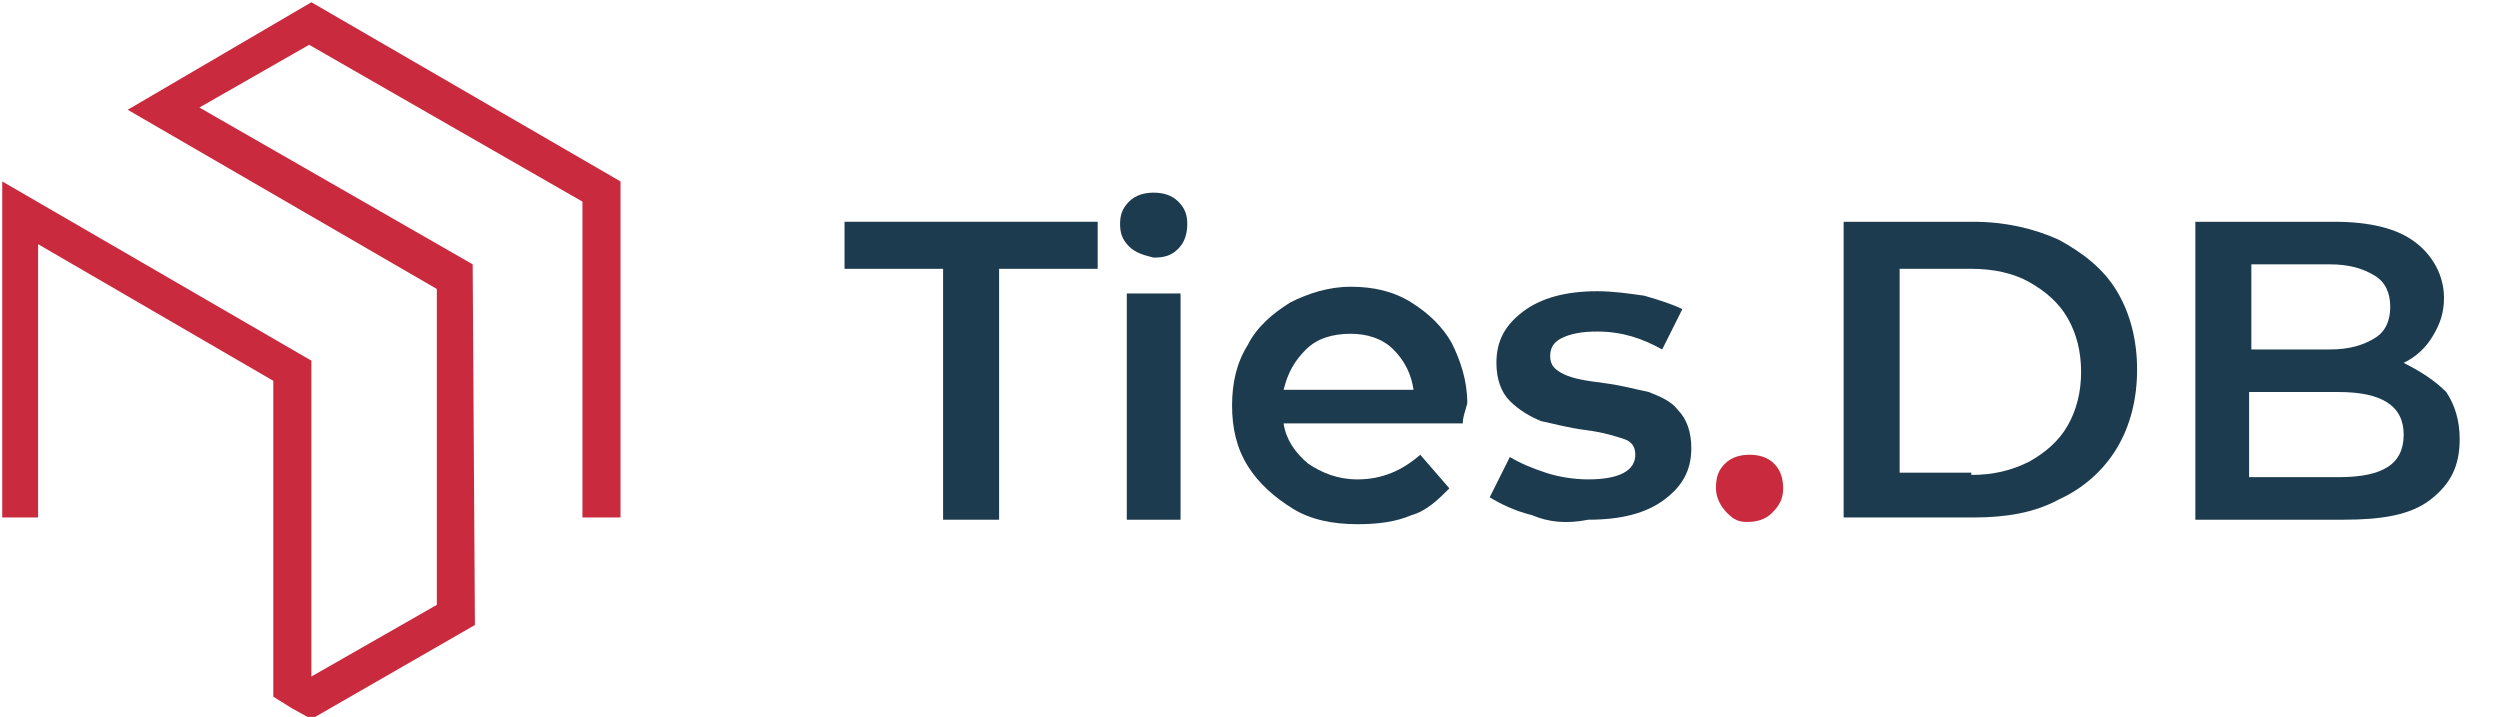 <?xml version="1.0" encoding="utf-8"?>
<!-- Generator: Adobe Illustrator 22.0.1, SVG Export Plug-In . SVG Version: 6.00 Build 0)  -->
<svg version="1.1" id="Слой_1" xmlns="http://www.w3.org/2000/svg" xmlns:xlink="http://www.w3.org/1999/xlink" x="0px" y="0px"
	 viewBox="0 0 111.6 32" style="enable-background:new 0 0 111.6 32;" xml:space="preserve">
<style type="text/css">
	.st0{fill:#C92A3E;}
	.st1{enable-background:new    ;}
	.st2{fill:#1C3B4F;}
</style>
<g transform="translate(-1534 4700)">
	<path class="st0" d="M1555.1-4688.2l-12.2-7l4.9-2.8l12.2,7v14.1h1.7v-15h0l-13.8-8l-8.2,4.8l13.8,8v14.1l-5.6,3.2v-14.1l-13.8-8
		l0,0v0h0v15h1.6l0-12.2l10.5,6.1v14.1l0.8,0.5l0.9,0.5l0,0l7.3-4.2L1555.1-4688.2z"/>
	<g class="st1">
		<path class="st2" d="M1576.1-4688h-4.4v-2.1h11.3v2.1h-4.4v11.2h-2.5V-4688z"/>
		<path class="st2" d="M1584.4-4689c-0.3-0.3-0.4-0.6-0.4-1s0.1-0.7,0.4-1c0.3-0.3,0.7-0.4,1.1-0.4s0.8,0.1,1.1,0.4s0.4,0.6,0.4,1
			c0,0.4-0.1,0.8-0.4,1.1c-0.3,0.3-0.6,0.4-1.1,0.4C1585.1-4688.6,1584.7-4688.7,1584.4-4689z M1584.3-4686.9h2.4v10.1h-2.4V-4686.9
			z"/>
		<path class="st2" d="M1599.3-4681.1h-8c0.1,0.7,0.5,1.3,1.1,1.8c0.6,0.4,1.3,0.7,2.2,0.7c1.1,0,2-0.4,2.8-1.1l1.3,1.5
			c-0.5,0.5-1,1-1.7,1.2c-0.7,0.3-1.5,0.4-2.4,0.4c-1.1,0-2.1-0.2-2.9-0.7s-1.5-1.1-2-1.9c-0.5-0.8-0.7-1.7-0.7-2.7
			c0-1,0.2-1.9,0.7-2.7c0.4-0.8,1.1-1.4,1.9-1.9c0.8-0.4,1.7-0.7,2.7-0.7c1,0,1.9,0.2,2.7,0.7s1.4,1.1,1.8,1.8
			c0.4,0.8,0.7,1.7,0.7,2.7C1599.4-4681.6,1599.3-4681.4,1599.3-4681.1z M1592.3-4684.4c-0.5,0.5-0.8,1-1,1.8h5.8
			c-0.1-0.7-0.4-1.3-0.9-1.8s-1.2-0.7-1.9-0.7C1593.5-4685.1,1592.8-4684.9,1592.3-4684.4z"/>
		<path class="st2" d="M1602.4-4677c-0.8-0.2-1.4-0.5-1.9-0.8l0.9-1.8c0.5,0.3,1,0.5,1.6,0.7c0.6,0.2,1.3,0.3,1.9,0.3
			c1.4,0,2.1-0.4,2.1-1.1c0-0.4-0.2-0.6-0.5-0.7s-0.9-0.3-1.7-0.4c-0.8-0.1-1.5-0.3-2-0.4c-0.5-0.2-1-0.5-1.4-0.9
			c-0.4-0.4-0.6-1-0.6-1.7c0-1,0.4-1.7,1.2-2.3c0.8-0.6,1.9-0.9,3.3-0.9c0.7,0,1.4,0.1,2.1,0.2c0.7,0.2,1.3,0.4,1.7,0.6l-0.9,1.8
			c-0.9-0.5-1.8-0.8-2.9-0.8c-0.7,0-1.2,0.1-1.6,0.3c-0.4,0.2-0.5,0.5-0.5,0.8c0,0.4,0.2,0.6,0.6,0.8s1,0.3,1.8,0.4
			c0.8,0.1,1.5,0.3,2,0.4c0.5,0.2,1,0.4,1.3,0.8c0.4,0.4,0.6,1,0.6,1.7c0,1-0.4,1.7-1.2,2.3c-0.8,0.6-1.9,0.9-3.4,0.9
			C1603.9-4676.6,1603.1-4676.7,1602.4-4677z"/>
	</g>
	<g class="st1">
		<path class="st0" d="M1611.1-4677.1c-0.3-0.3-0.5-0.7-0.5-1.1c0-0.5,0.1-0.8,0.4-1.1c0.3-0.3,0.7-0.4,1.1-0.4s0.8,0.1,1.1,0.4
			c0.3,0.3,0.4,0.7,0.4,1.1c0,0.5-0.2,0.8-0.5,1.1c-0.3,0.3-0.7,0.4-1.1,0.4S1611.4-4676.8,1611.1-4677.1z"/>
	</g>
	<g class="st1">
		<path class="st2" d="M1616.3-4690.1h5.8c1.4,0,2.7,0.3,3.8,0.8c1.1,0.6,2,1.3,2.6,2.3s0.9,2.2,0.9,3.5c0,1.3-0.3,2.5-0.9,3.5
			c-0.6,1-1.5,1.8-2.6,2.3c-1.1,0.6-2.4,0.8-3.8,0.8h-5.8V-4690.1z M1622-4678.8c1,0,1.8-0.2,2.6-0.6c0.7-0.4,1.3-0.9,1.7-1.6
			c0.4-0.7,0.6-1.5,0.6-2.4c0-0.9-0.2-1.7-0.6-2.4c-0.4-0.7-1-1.2-1.7-1.6c-0.7-0.4-1.6-0.6-2.6-0.6h-3.2v9.1H1622z"/>
		<path class="st2" d="M1643.2-4682.5c0.4,0.6,0.6,1.3,0.6,2.1c0,1.2-0.4,2-1.3,2.7s-2.2,0.9-3.9,0.9h-6.6v-13.3h6.2
			c1.6,0,2.8,0.3,3.6,0.9c0.8,0.6,1.3,1.5,1.3,2.5c0,0.7-0.2,1.2-0.5,1.7c-0.3,0.5-0.7,0.9-1.3,1.2
			C1642.1-4683.4,1642.7-4683,1643.2-4682.5z M1634.5-4688.1v3.7h3.5c0.9,0,1.5-0.2,2-0.5s0.7-0.8,0.7-1.4c0-0.6-0.2-1.1-0.7-1.4
			s-1.1-0.5-2-0.5H1634.5z M1641.3-4680.6c0-1.3-1-1.9-2.9-1.9h-4v3.8h4C1640.4-4678.7,1641.3-4679.3,1641.3-4680.6z"/>
	</g>
</g>
</svg>
